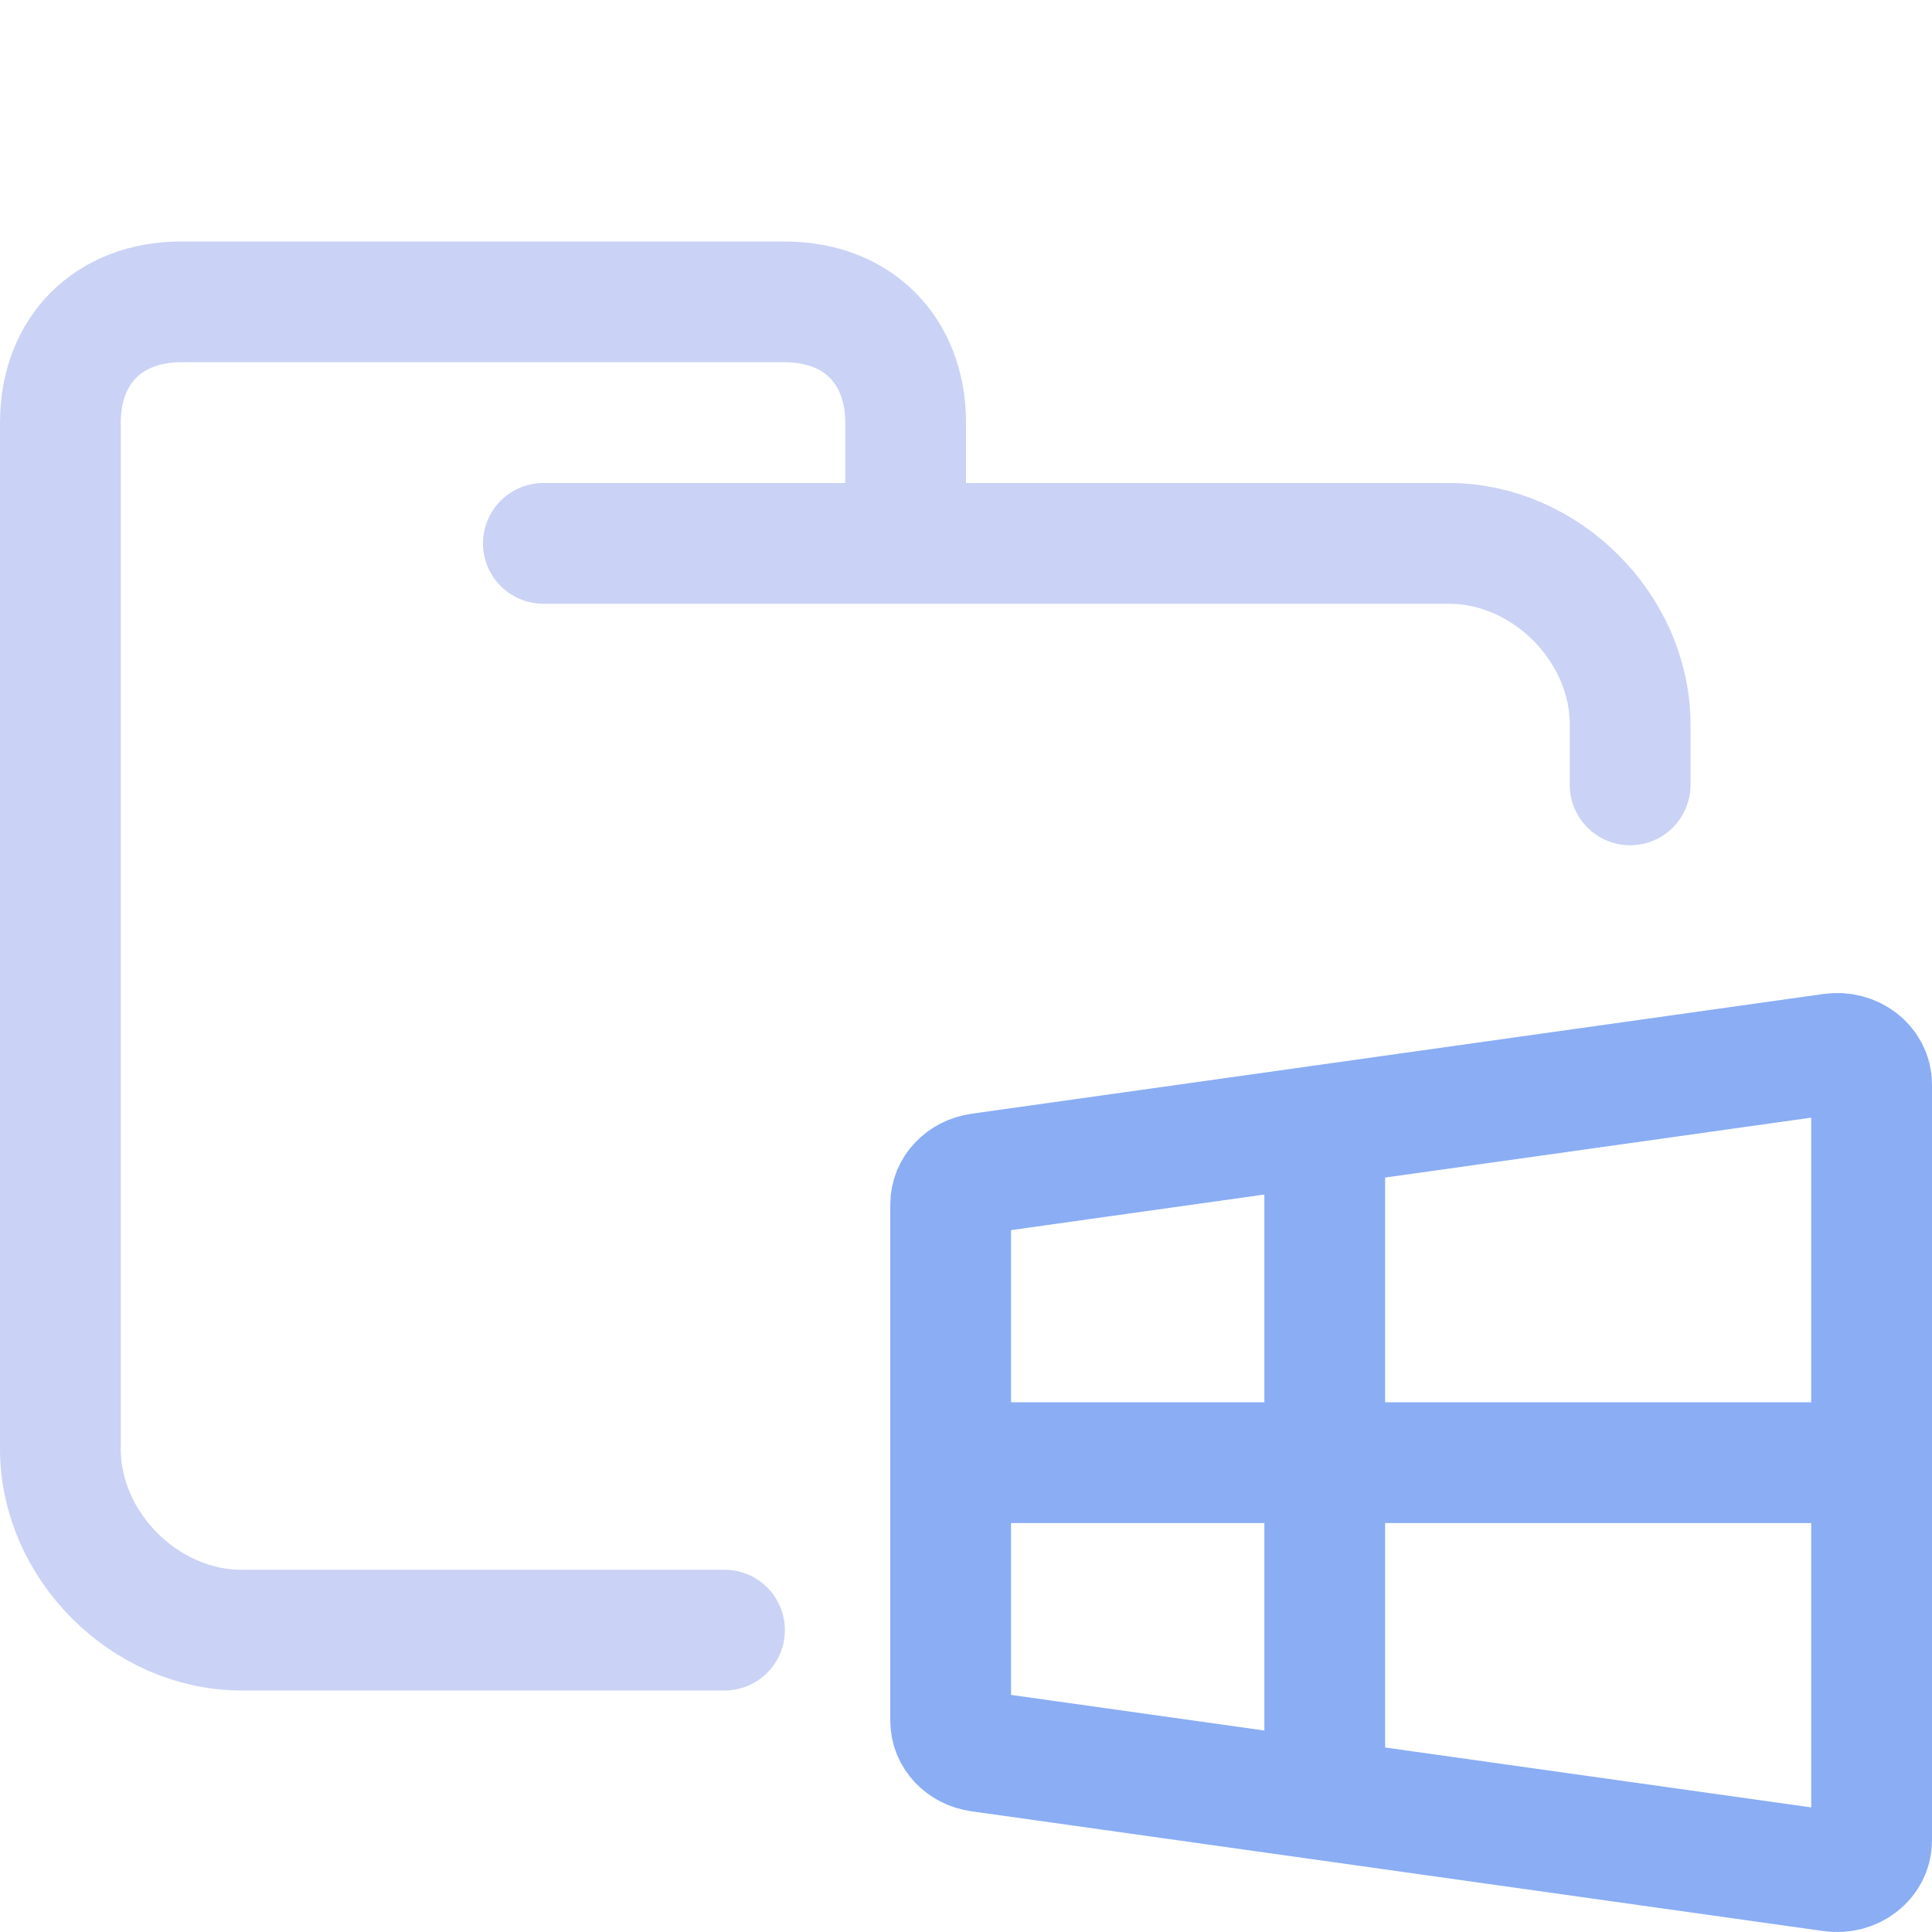 <svg xmlns="http://www.w3.org/2000/svg" width="16" height="16" viewBox="0 0 16 16">
	<path fill="none" stroke="#cad3f5" stroke-linecap="round" stroke-linejoin="round" d="M4.5 4.5H12c.8 0 1.5.7 1.5 1.5v.5m-7.5 7H2c-.8 0-1.5-.7-1.5-1.5V3.5c0-.6.4-1 1-1h5c.6 0 1 .4 1 1v1" />
	<path fill="none" stroke="#8aadf4" d="M 7.873,14.252 V 9.973 C 7.873,9.847 7.975,9.739 8.114,9.719 L 15.17,8.727 c 0.174,-0.025 0.33,0.096 0.33,0.254 v 6.262 c 7.3e-5,0.158 -0.157,0.279 -0.33,0.254 L 8.114,14.505 C 7.975,14.486 7.873,14.378 7.873,14.251 Z m 0,-2.139 H 15.5 M 10.971,9.324 v 5.576" />
</svg>
